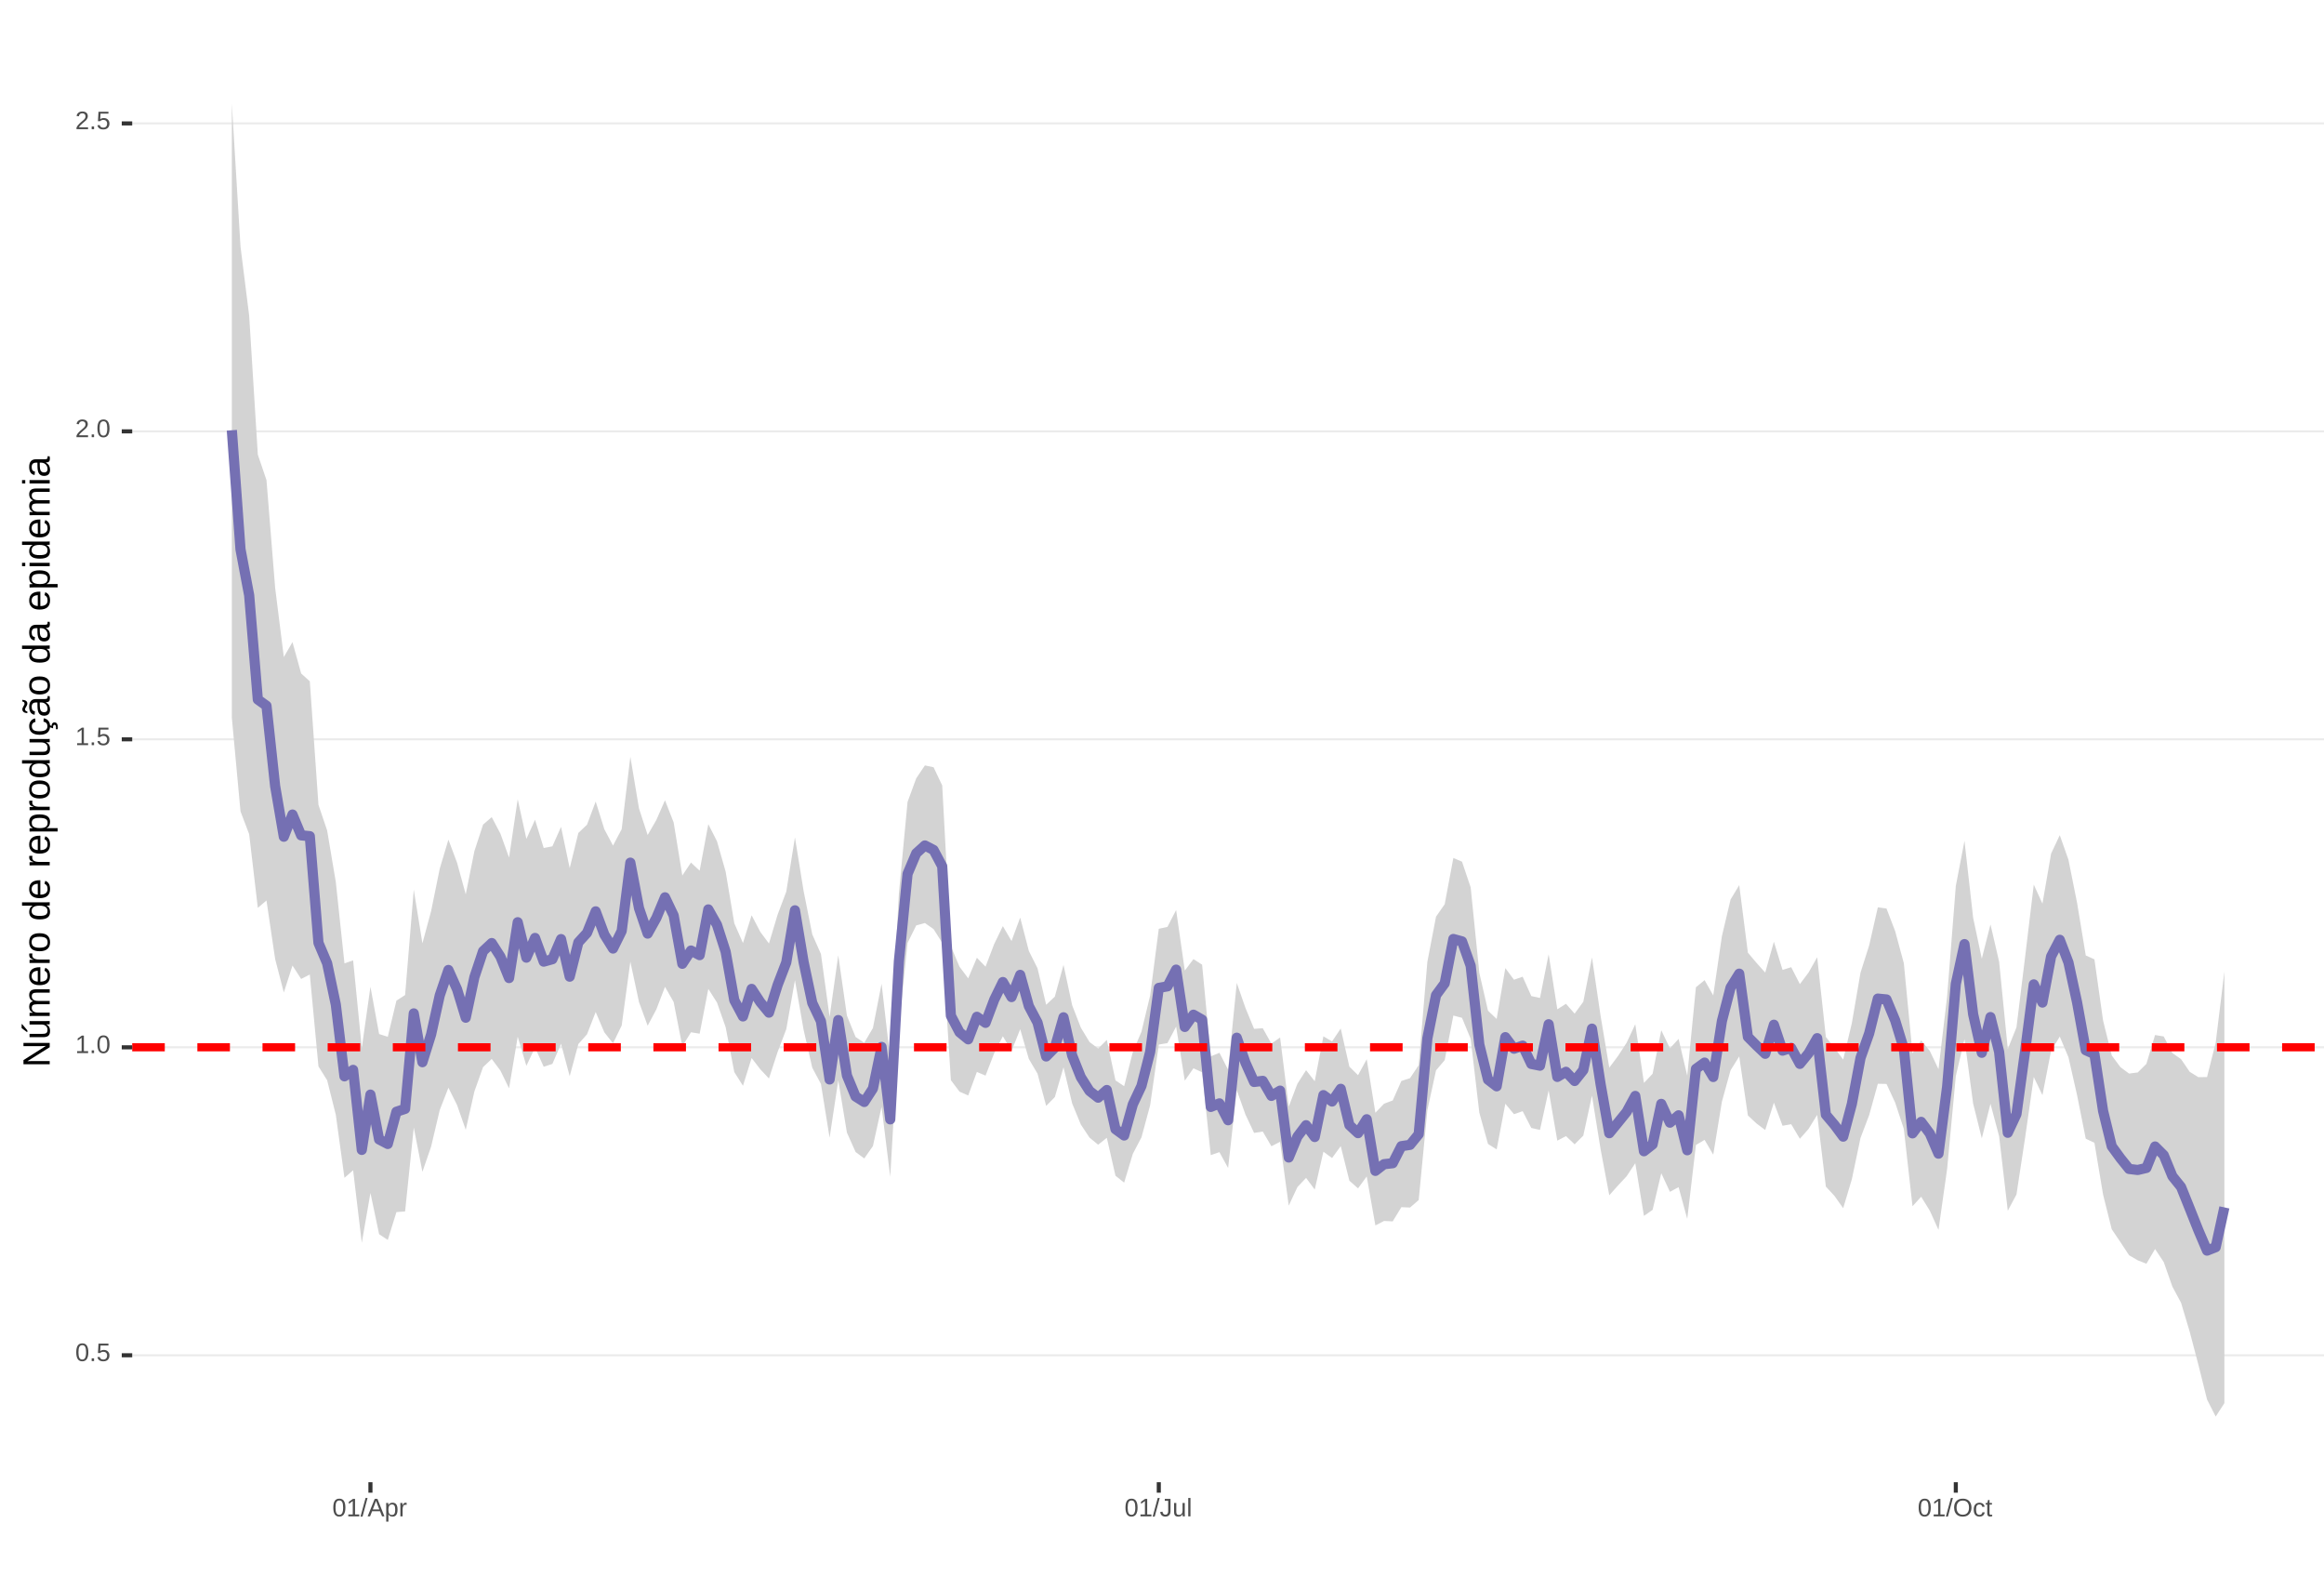 <?xml version="1.0" encoding="UTF-8"?>
<svg xmlns="http://www.w3.org/2000/svg" xmlns:xlink="http://www.w3.org/1999/xlink" width="609pt" height="413pt" viewBox="0 0 609 413" version="1.1">
<defs>
<g>
<symbol overflow="visible" id="glyph0-0">
<path style="stroke:none;" d="M 0.672 -4.578 L 4.328 -4.578 L 4.328 0 L 0.672 0 Z M 0.906 -4.328 L 0.906 -0.25 L 4.078 -0.25 L 4.078 -4.328 Z M 0.906 -4.328 "/>
</symbol>
<symbol overflow="visible" id="glyph0-1">
<path style="stroke:none;" d="M 3.438 -2.297 C 3.438 -1.523 3.301 -0.938 3.031 -0.531 C 2.758 -0.133 2.363 0.062 1.844 0.062 C 1.312 0.062 0.914 -0.133 0.656 -0.531 C 0.395 -0.938 0.266 -1.523 0.266 -2.297 C 0.266 -3.078 0.391 -3.66 0.641 -4.047 C 0.898 -4.441 1.305 -4.641 1.859 -4.641 C 2.398 -4.641 2.797 -4.441 3.047 -4.047 C 3.305 -3.648 3.438 -3.066 3.438 -2.297 Z M 2.844 -2.297 C 2.844 -2.953 2.766 -3.426 2.609 -3.719 C 2.461 -4.02 2.211 -4.172 1.859 -4.172 C 1.504 -4.172 1.242 -4.023 1.078 -3.734 C 0.922 -3.441 0.844 -2.961 0.844 -2.297 C 0.844 -1.641 0.922 -1.16 1.078 -0.859 C 1.242 -0.555 1.5 -0.406 1.844 -0.406 C 2.188 -0.406 2.438 -0.555 2.594 -0.859 C 2.758 -1.172 2.844 -1.648 2.844 -2.297 Z M 2.844 -2.297 "/>
</symbol>
<symbol overflow="visible" id="glyph0-2">
<path style="stroke:none;" d="M 0.609 0 L 0.609 -0.719 L 1.234 -0.719 L 1.234 0 Z M 0.609 0 "/>
</symbol>
<symbol overflow="visible" id="glyph0-3">
<path style="stroke:none;" d="M 3.422 -1.484 C 3.422 -1.004 3.273 -0.625 2.984 -0.344 C 2.703 -0.07 2.305 0.062 1.797 0.062 C 1.367 0.062 1.023 -0.031 0.766 -0.219 C 0.504 -0.406 0.336 -0.676 0.266 -1.031 L 0.859 -1.094 C 0.984 -0.633 1.301 -0.406 1.812 -0.406 C 2.125 -0.406 2.367 -0.5 2.547 -0.688 C 2.723 -0.883 2.812 -1.148 2.812 -1.484 C 2.812 -1.766 2.723 -1.992 2.547 -2.172 C 2.367 -2.348 2.129 -2.438 1.828 -2.438 C 1.672 -2.438 1.52 -2.41 1.375 -2.359 C 1.238 -2.316 1.102 -2.234 0.969 -2.109 L 0.406 -2.109 L 0.547 -4.578 L 3.156 -4.578 L 3.156 -4.078 L 1.078 -4.078 L 1 -2.625 C 1.25 -2.82 1.562 -2.922 1.938 -2.922 C 2.395 -2.922 2.754 -2.785 3.016 -2.516 C 3.285 -2.254 3.422 -1.91 3.422 -1.484 Z M 3.422 -1.484 "/>
</symbol>
<symbol overflow="visible" id="glyph0-4">
<path style="stroke:none;" d="M 0.5 0 L 0.5 -0.5 L 1.672 -0.5 L 1.672 -4.016 L 0.641 -3.281 L 0.641 -3.828 L 1.719 -4.578 L 2.266 -4.578 L 2.266 -0.5 L 3.375 -0.5 L 3.375 0 Z M 0.5 0 "/>
</symbol>
<symbol overflow="visible" id="glyph0-5">
<path style="stroke:none;" d="M 0.328 0 L 0.328 -0.406 C 0.441 -0.664 0.578 -0.891 0.734 -1.078 C 0.898 -1.273 1.066 -1.453 1.234 -1.609 C 1.41 -1.766 1.582 -1.91 1.75 -2.047 C 1.926 -2.18 2.082 -2.316 2.219 -2.453 C 2.363 -2.586 2.477 -2.727 2.562 -2.875 C 2.645 -3.02 2.688 -3.188 2.688 -3.375 C 2.688 -3.625 2.613 -3.816 2.469 -3.953 C 2.32 -4.098 2.117 -4.172 1.859 -4.172 C 1.609 -4.172 1.398 -4.102 1.234 -3.969 C 1.078 -3.832 0.984 -3.641 0.953 -3.391 L 0.359 -3.453 C 0.398 -3.816 0.555 -4.102 0.828 -4.312 C 1.098 -4.531 1.441 -4.641 1.859 -4.641 C 2.316 -4.641 2.672 -4.531 2.922 -4.312 C 3.172 -4.102 3.297 -3.797 3.297 -3.391 C 3.297 -3.211 3.254 -3.035 3.172 -2.859 C 3.086 -2.68 2.969 -2.504 2.812 -2.328 C 2.656 -2.16 2.348 -1.891 1.891 -1.516 C 1.641 -1.316 1.441 -1.133 1.297 -0.969 C 1.148 -0.801 1.047 -0.645 0.984 -0.5 L 3.359 -0.5 L 3.359 0 Z M 0.328 0 "/>
</symbol>
<symbol overflow="visible" id="glyph0-6">
<path style="stroke:none;" d="M 0 0.062 L 1.328 -4.828 L 1.844 -4.828 L 0.531 0.062 Z M 0 0.062 "/>
</symbol>
<symbol overflow="visible" id="glyph0-7">
<path style="stroke:none;" d="M 3.797 0 L 3.266 -1.344 L 1.188 -1.344 L 0.656 0 L 0.016 0 L 1.875 -4.578 L 2.594 -4.578 L 4.422 0 Z M 2.219 -4.109 L 2.203 -4.016 C 2.141 -3.836 2.055 -3.609 1.953 -3.328 L 1.375 -1.828 L 3.078 -1.828 L 2.5 -3.328 C 2.438 -3.484 2.375 -3.656 2.312 -3.844 Z M 2.219 -4.109 "/>
</symbol>
<symbol overflow="visible" id="glyph0-8">
<path style="stroke:none;" d="M 3.422 -1.781 C 3.422 -0.551 2.988 0.062 2.125 0.062 C 1.582 0.062 1.219 -0.141 1.031 -0.547 L 1.016 -0.547 C 1.023 -0.523 1.031 -0.344 1.031 0 L 1.031 1.375 L 0.453 1.375 L 0.453 -2.797 C 0.453 -3.16 0.441 -3.398 0.422 -3.516 L 1 -3.516 C 1 -3.504 1 -3.473 1 -3.422 C 1.008 -3.367 1.016 -3.285 1.016 -3.172 C 1.023 -3.066 1.031 -2.992 1.031 -2.953 L 1.047 -2.953 C 1.148 -3.172 1.285 -3.328 1.453 -3.422 C 1.617 -3.523 1.844 -3.578 2.125 -3.578 C 2.562 -3.578 2.883 -3.43 3.094 -3.141 C 3.312 -2.848 3.422 -2.395 3.422 -1.781 Z M 2.812 -1.766 C 2.812 -2.254 2.742 -2.602 2.609 -2.812 C 2.473 -3.02 2.266 -3.125 1.984 -3.125 C 1.742 -3.125 1.555 -3.07 1.422 -2.969 C 1.297 -2.875 1.195 -2.723 1.125 -2.516 C 1.062 -2.316 1.031 -2.051 1.031 -1.719 C 1.031 -1.258 1.102 -0.922 1.25 -0.703 C 1.395 -0.484 1.633 -0.375 1.969 -0.375 C 2.258 -0.375 2.473 -0.477 2.609 -0.688 C 2.742 -0.895 2.812 -1.254 2.812 -1.766 Z M 2.812 -1.766 "/>
</symbol>
<symbol overflow="visible" id="glyph0-9">
<path style="stroke:none;" d="M 0.469 0 L 0.469 -2.703 C 0.469 -2.941 0.457 -3.211 0.438 -3.516 L 1 -3.516 C 1.008 -3.117 1.016 -2.879 1.016 -2.797 L 1.031 -2.797 C 1.125 -3.098 1.227 -3.301 1.344 -3.406 C 1.469 -3.52 1.645 -3.578 1.875 -3.578 C 1.945 -3.578 2.023 -3.566 2.109 -3.547 L 2.109 -3.016 C 2.023 -3.035 1.922 -3.047 1.797 -3.047 C 1.555 -3.047 1.367 -2.941 1.234 -2.734 C 1.109 -2.523 1.047 -2.223 1.047 -1.828 L 1.047 0 Z M 0.469 0 "/>
</symbol>
<symbol overflow="visible" id="glyph0-10">
<path style="stroke:none;" d="M 1.484 0.062 C 0.711 0.062 0.254 -0.336 0.109 -1.141 L 0.719 -1.234 C 0.75 -0.984 0.832 -0.785 0.969 -0.641 C 1.113 -0.504 1.285 -0.438 1.484 -0.438 C 1.711 -0.438 1.891 -0.516 2.016 -0.672 C 2.148 -0.828 2.219 -1.055 2.219 -1.359 L 2.219 -4.078 L 1.328 -4.078 L 1.328 -4.578 L 2.828 -4.578 L 2.828 -1.359 C 2.828 -0.922 2.707 -0.57 2.469 -0.312 C 2.227 -0.062 1.898 0.062 1.484 0.062 Z M 1.484 0.062 "/>
</symbol>
<symbol overflow="visible" id="glyph0-11">
<path style="stroke:none;" d="M 1.016 -3.516 L 1.016 -1.281 C 1.016 -1.051 1.035 -0.875 1.078 -0.75 C 1.129 -0.625 1.203 -0.531 1.297 -0.469 C 1.398 -0.414 1.551 -0.391 1.75 -0.391 C 2.031 -0.391 2.25 -0.484 2.406 -0.672 C 2.57 -0.867 2.656 -1.141 2.656 -1.484 L 2.656 -3.516 L 3.234 -3.516 L 3.234 -0.75 C 3.234 -0.344 3.242 -0.094 3.266 0 L 2.703 0 C 2.703 -0.008 2.703 -0.035 2.703 -0.078 C 2.703 -0.129 2.695 -0.188 2.688 -0.25 C 2.688 -0.312 2.688 -0.426 2.688 -0.594 L 2.672 -0.594 C 2.535 -0.352 2.379 -0.18 2.203 -0.078 C 2.023 0.016 1.805 0.062 1.547 0.062 C 1.16 0.062 0.879 -0.031 0.703 -0.219 C 0.523 -0.414 0.438 -0.734 0.438 -1.172 L 0.438 -3.516 Z M 1.016 -3.516 "/>
</symbol>
<symbol overflow="visible" id="glyph0-12">
<path style="stroke:none;" d="M 0.453 0 L 0.453 -4.828 L 1.031 -4.828 L 1.031 0 Z M 0.453 0 "/>
</symbol>
<symbol overflow="visible" id="glyph0-13">
<path style="stroke:none;" d="M 4.859 -2.312 C 4.859 -1.832 4.766 -1.41 4.578 -1.047 C 4.398 -0.691 4.141 -0.414 3.797 -0.219 C 3.453 -0.031 3.047 0.062 2.578 0.062 C 2.109 0.062 1.703 -0.031 1.359 -0.219 C 1.023 -0.406 0.766 -0.68 0.578 -1.047 C 0.398 -1.41 0.312 -1.832 0.312 -2.312 C 0.312 -3.039 0.508 -3.609 0.906 -4.016 C 1.312 -4.43 1.875 -4.641 2.594 -4.641 C 3.062 -4.641 3.461 -4.547 3.797 -4.359 C 4.141 -4.18 4.398 -3.914 4.578 -3.562 C 4.766 -3.207 4.859 -2.789 4.859 -2.312 Z M 4.219 -2.312 C 4.219 -2.883 4.078 -3.332 3.797 -3.656 C 3.516 -3.977 3.113 -4.141 2.594 -4.141 C 2.062 -4.141 1.656 -3.977 1.375 -3.656 C 1.094 -3.332 0.953 -2.883 0.953 -2.312 C 0.953 -1.738 1.094 -1.281 1.375 -0.938 C 1.664 -0.602 2.066 -0.438 2.578 -0.438 C 3.109 -0.438 3.516 -0.598 3.797 -0.922 C 4.078 -1.254 4.219 -1.719 4.219 -2.312 Z M 4.219 -2.312 "/>
</symbol>
<symbol overflow="visible" id="glyph0-14">
<path style="stroke:none;" d="M 0.891 -1.781 C 0.891 -1.312 0.961 -0.961 1.109 -0.734 C 1.254 -0.504 1.477 -0.391 1.781 -0.391 C 1.988 -0.391 2.16 -0.445 2.297 -0.562 C 2.441 -0.676 2.531 -0.848 2.562 -1.078 L 3.156 -1.047 C 3.102 -0.711 2.957 -0.441 2.719 -0.234 C 2.477 -0.035 2.172 0.062 1.797 0.062 C 1.305 0.062 0.93 -0.094 0.672 -0.406 C 0.41 -0.719 0.281 -1.172 0.281 -1.766 C 0.281 -2.359 0.41 -2.805 0.672 -3.109 C 0.93 -3.422 1.305 -3.578 1.797 -3.578 C 2.148 -3.578 2.445 -3.484 2.688 -3.297 C 2.926 -3.109 3.078 -2.852 3.141 -2.531 L 2.531 -2.484 C 2.5 -2.68 2.422 -2.836 2.297 -2.953 C 2.172 -3.066 2 -3.125 1.781 -3.125 C 1.469 -3.125 1.238 -3.02 1.094 -2.812 C 0.957 -2.602 0.891 -2.258 0.891 -1.781 Z M 0.891 -1.781 "/>
</symbol>
<symbol overflow="visible" id="glyph0-15">
<path style="stroke:none;" d="M 1.797 -0.031 C 1.609 0.02 1.41 0.047 1.203 0.047 C 0.734 0.047 0.5 -0.219 0.5 -0.75 L 0.5 -3.094 L 0.094 -3.094 L 0.094 -3.516 L 0.531 -3.516 L 0.703 -4.297 L 1.094 -4.297 L 1.094 -3.516 L 1.734 -3.516 L 1.734 -3.094 L 1.094 -3.094 L 1.094 -0.875 C 1.094 -0.707 1.117 -0.586 1.172 -0.516 C 1.223 -0.441 1.32 -0.406 1.469 -0.406 C 1.539 -0.406 1.648 -0.422 1.797 -0.453 Z M 1.797 -0.031 "/>
</symbol>
<symbol overflow="visible" id="glyph1-0">
<path style="stroke:none;" d="M -6.875 -1 L -6.875 -6.5 L 0 -6.5 L 0 -1 Z M -6.516 -1.375 L -0.375 -1.375 L -0.375 -6.125 L -6.516 -6.125 Z M -6.516 -1.375 "/>
</symbol>
<symbol overflow="visible" id="glyph1-1">
<path style="stroke:none;" d="M 0 -5.281 L -5.859 -1.609 L -5.391 -1.625 L -4.578 -1.656 L 0 -1.656 L 0 -0.828 L -6.875 -0.828 L -6.875 -1.906 L -0.984 -5.625 C -1.617 -5.582 -2.082 -5.562 -2.375 -5.562 L -6.875 -5.562 L -6.875 -6.406 L 0 -6.406 Z M 0 -5.281 "/>
</symbol>
<symbol overflow="visible" id="glyph1-2">
<path style="stroke:none;" d="M -5.281 -1.562 L -1.938 -1.562 C -1.582 -1.562 -1.305 -1.594 -1.109 -1.656 C -0.922 -1.727 -0.785 -1.836 -0.703 -1.984 C -0.617 -2.141 -0.578 -2.363 -0.578 -2.656 C -0.578 -3.07 -0.723 -3.398 -1.016 -3.641 C -1.305 -3.891 -1.707 -4.016 -2.219 -4.016 L -5.281 -4.016 L -5.281 -4.906 L -1.125 -4.906 C -0.508 -4.906 -0.133 -4.91 0 -4.922 L 0 -4.094 C -0.02 -4.094 -0.062 -4.086 -0.125 -4.078 C -0.195 -4.078 -0.281 -4.07 -0.375 -4.062 C -0.469 -4.062 -0.645 -4.062 -0.906 -4.062 L -0.906 -4.047 C -0.539 -3.848 -0.281 -3.613 -0.125 -3.344 C 0.02 -3.082 0.094 -2.754 0.094 -2.359 C 0.094 -1.773 -0.047 -1.348 -0.328 -1.078 C -0.617 -0.816 -1.098 -0.688 -1.766 -0.688 L -5.281 -0.688 Z M -5.859 -2.031 L -5.969 -2.031 L -7.359 -3.078 L -7.359 -4.094 L -7.219 -4.094 L -5.859 -2.484 Z M -5.859 -2.031 "/>
</symbol>
<symbol overflow="visible" id="glyph1-3">
<path style="stroke:none;" d="M 0 -3.75 L -3.344 -3.75 C -3.852 -3.75 -4.207 -3.676 -4.406 -3.531 C -4.602 -3.395 -4.703 -3.145 -4.703 -2.781 C -4.703 -2.406 -4.555 -2.109 -4.266 -1.891 C -3.984 -1.672 -3.582 -1.562 -3.062 -1.562 L 0 -1.562 L 0 -0.688 L -4.156 -0.688 C -4.77 -0.688 -5.145 -0.68 -5.281 -0.672 L -5.281 -1.5 C -5.27 -1.5 -5.227 -1.5 -5.156 -1.5 C -5.082 -1.508 -5 -1.516 -4.906 -1.516 C -4.812 -1.523 -4.633 -1.531 -4.375 -1.531 L -4.375 -1.547 C -4.75 -1.734 -5.008 -1.945 -5.156 -2.188 C -5.301 -2.438 -5.375 -2.738 -5.375 -3.094 C -5.375 -3.488 -5.297 -3.801 -5.141 -4.031 C -4.984 -4.27 -4.727 -4.438 -4.375 -4.531 L -4.375 -4.547 C -4.727 -4.723 -4.984 -4.941 -5.141 -5.203 C -5.297 -5.461 -5.375 -5.773 -5.375 -6.141 C -5.375 -6.672 -5.227 -7.055 -4.938 -7.297 C -4.656 -7.547 -4.18 -7.672 -3.516 -7.672 L 0 -7.672 L 0 -6.797 L -3.344 -6.797 C -3.852 -6.797 -4.207 -6.723 -4.406 -6.578 C -4.602 -6.441 -4.703 -6.191 -4.703 -5.828 C -4.703 -5.453 -4.555 -5.156 -4.266 -4.938 C -3.984 -4.727 -3.582 -4.625 -3.062 -4.625 L 0 -4.625 Z M 0 -3.75 "/>
</symbol>
<symbol overflow="visible" id="glyph1-4">
<path style="stroke:none;" d="M -2.453 -1.344 C -1.848 -1.344 -1.379 -1.469 -1.047 -1.719 C -0.723 -1.969 -0.562 -2.336 -0.562 -2.828 C -0.562 -3.203 -0.633 -3.504 -0.781 -3.734 C -0.938 -3.961 -1.133 -4.117 -1.375 -4.203 L -1.156 -4.969 C -0.32 -4.656 0.094 -3.941 0.094 -2.828 C 0.094 -2.047 -0.133 -1.445 -0.594 -1.031 C -1.062 -0.625 -1.754 -0.422 -2.672 -0.422 C -3.547 -0.422 -4.211 -0.625 -4.672 -1.031 C -5.141 -1.445 -5.375 -2.031 -5.375 -2.781 C -5.375 -4.344 -4.441 -5.125 -2.578 -5.125 L -2.453 -5.125 Z M -3.125 -4.203 C -3.688 -4.16 -4.094 -4.02 -4.344 -3.781 C -4.602 -3.551 -4.734 -3.219 -4.734 -2.781 C -4.734 -2.352 -4.586 -2.016 -4.297 -1.766 C -4.016 -1.516 -3.625 -1.379 -3.125 -1.359 Z M -3.125 -4.203 "/>
</symbol>
<symbol overflow="visible" id="glyph1-5">
<path style="stroke:none;" d="M 0 -0.688 L -4.047 -0.688 C -4.422 -0.688 -4.832 -0.68 -5.281 -0.672 L -5.281 -1.5 C -4.688 -1.52 -4.328 -1.531 -4.203 -1.531 L -4.203 -1.547 C -4.66 -1.691 -4.969 -1.852 -5.125 -2.031 C -5.289 -2.219 -5.375 -2.477 -5.375 -2.812 C -5.375 -2.926 -5.359 -3.047 -5.328 -3.172 L -4.531 -3.172 C -4.562 -3.047 -4.578 -2.891 -4.578 -2.703 C -4.578 -2.336 -4.422 -2.055 -4.109 -1.859 C -3.797 -1.672 -3.344 -1.578 -2.75 -1.578 L 0 -1.578 Z M 0 -0.688 "/>
</symbol>
<symbol overflow="visible" id="glyph1-6">
<path style="stroke:none;" d="M -2.641 -5.141 C -1.723 -5.141 -1.035 -4.938 -0.578 -4.531 C -0.129 -4.125 0.094 -3.535 0.094 -2.766 C 0.094 -1.992 -0.141 -1.41 -0.609 -1.016 C -1.078 -0.617 -1.754 -0.422 -2.641 -0.422 C -4.461 -0.422 -5.375 -1.207 -5.375 -2.781 C -5.375 -3.594 -5.148 -4.188 -4.703 -4.562 C -4.266 -4.945 -3.578 -5.141 -2.641 -5.141 Z M -2.641 -4.219 C -3.367 -4.219 -3.898 -4.109 -4.234 -3.891 C -4.566 -3.672 -4.734 -3.305 -4.734 -2.797 C -4.734 -2.285 -4.562 -1.914 -4.219 -1.688 C -3.883 -1.457 -3.359 -1.344 -2.641 -1.344 C -1.953 -1.344 -1.43 -1.453 -1.078 -1.672 C -0.723 -1.898 -0.547 -2.258 -0.547 -2.75 C -0.547 -3.281 -0.711 -3.656 -1.047 -3.875 C -1.391 -4.102 -1.922 -4.219 -2.641 -4.219 Z M -2.641 -4.219 "/>
</symbol>
<symbol overflow="visible" id="glyph1-7">
<path style="stroke:none;" d=""/>
</symbol>
<symbol overflow="visible" id="glyph1-8">
<path style="stroke:none;" d="M -0.844 -4.016 C -0.508 -3.848 -0.27 -3.629 -0.125 -3.359 C 0.02 -3.086 0.094 -2.754 0.094 -2.359 C 0.094 -1.691 -0.129 -1.203 -0.578 -0.891 C -1.023 -0.578 -1.707 -0.422 -2.625 -0.422 C -4.457 -0.422 -5.375 -1.066 -5.375 -2.359 C -5.375 -2.766 -5.301 -3.098 -5.156 -3.359 C -5.008 -3.629 -4.781 -3.848 -4.469 -4.016 L -7.25 -4.016 L -7.25 -4.891 L -1.094 -4.891 C -0.539 -4.891 -0.176 -4.898 0 -4.922 L 0 -4.078 C -0.051 -4.066 -0.172 -4.055 -0.359 -4.047 C -0.547 -4.035 -0.707 -4.031 -0.844 -4.031 Z M -2.641 -1.344 C -1.898 -1.344 -1.367 -1.438 -1.047 -1.625 C -0.734 -1.82 -0.578 -2.145 -0.578 -2.594 C -0.578 -3.082 -0.75 -3.441 -1.094 -3.672 C -1.438 -3.898 -1.973 -4.016 -2.703 -4.016 C -3.398 -4.016 -3.91 -3.898 -4.234 -3.672 C -4.566 -3.441 -4.734 -3.082 -4.734 -2.594 C -4.734 -2.156 -4.566 -1.836 -4.234 -1.641 C -3.91 -1.441 -3.379 -1.344 -2.641 -1.344 Z M -2.641 -1.344 "/>
</symbol>
<symbol overflow="visible" id="glyph1-9">
<path style="stroke:none;" d="M -2.672 -5.141 C -0.828 -5.141 0.094 -4.492 0.094 -3.203 C 0.094 -2.391 -0.211 -1.844 -0.828 -1.562 L -0.828 -1.531 C -0.797 -1.539 -0.516 -1.547 0.016 -1.547 L 2.078 -1.547 L 2.078 -0.672 L -4.203 -0.672 C -4.742 -0.672 -5.102 -0.66 -5.281 -0.641 L -5.281 -1.5 C -5.27 -1.5 -5.223 -1.5 -5.141 -1.5 C -5.066 -1.508 -4.945 -1.52 -4.781 -1.531 C -4.613 -1.539 -4.5 -1.547 -4.438 -1.547 L -4.438 -1.562 C -4.758 -1.719 -4.992 -1.922 -5.141 -2.172 C -5.297 -2.43 -5.375 -2.773 -5.375 -3.203 C -5.375 -3.848 -5.156 -4.332 -4.719 -4.656 C -4.281 -4.977 -3.598 -5.141 -2.672 -5.141 Z M -2.641 -4.219 C -3.379 -4.219 -3.906 -4.117 -4.219 -3.922 C -4.539 -3.723 -4.703 -3.406 -4.703 -2.969 C -4.703 -2.625 -4.629 -2.352 -4.484 -2.156 C -4.336 -1.957 -4.109 -1.805 -3.797 -1.703 C -3.484 -1.598 -3.078 -1.547 -2.578 -1.547 C -1.879 -1.547 -1.363 -1.656 -1.031 -1.875 C -0.707 -2.102 -0.547 -2.469 -0.547 -2.969 C -0.547 -3.406 -0.707 -3.723 -1.031 -3.922 C -1.352 -4.117 -1.891 -4.219 -2.641 -4.219 Z M -2.641 -4.219 "/>
</symbol>
<symbol overflow="visible" id="glyph1-10">
<path style="stroke:none;" d="M -5.281 -1.531 L -1.938 -1.531 C -1.582 -1.531 -1.305 -1.562 -1.109 -1.625 C -0.922 -1.695 -0.785 -1.805 -0.703 -1.953 C -0.617 -2.109 -0.578 -2.332 -0.578 -2.625 C -0.578 -3.039 -0.723 -3.367 -1.016 -3.609 C -1.305 -3.859 -1.707 -3.984 -2.219 -3.984 L -5.281 -3.984 L -5.281 -4.875 L -1.125 -4.875 C -0.508 -4.875 -0.133 -4.879 0 -4.891 L 0 -4.062 C -0.02 -4.062 -0.062 -4.055 -0.125 -4.047 C -0.195 -4.047 -0.281 -4.039 -0.375 -4.031 C -0.469 -4.031 -0.645 -4.031 -0.906 -4.031 L -0.906 -4.016 C -0.539 -3.816 -0.281 -3.582 -0.125 -3.312 C 0.02 -3.051 0.094 -2.723 0.094 -2.328 C 0.094 -1.742 -0.047 -1.316 -0.328 -1.047 C -0.617 -0.785 -1.098 -0.656 -1.766 -0.656 L -5.281 -0.656 Z M -5.281 -1.531 "/>
</symbol>
<symbol overflow="visible" id="glyph1-11">
<path style="stroke:none;" d="M -2.672 -1.344 C -1.961 -1.344 -1.438 -1.453 -1.094 -1.672 C -0.758 -1.891 -0.594 -2.223 -0.594 -2.672 C -0.594 -2.984 -0.676 -3.242 -0.844 -3.453 C -1.02 -3.672 -1.281 -3.801 -1.625 -3.844 L -1.578 -4.734 C -1.066 -4.672 -0.66 -4.457 -0.359 -4.094 C -0.055 -3.727 0.094 -3.266 0.094 -2.703 C 0.094 -1.961 -0.133 -1.395 -0.594 -1 C -1.062 -0.613 -1.742 -0.422 -2.641 -0.422 C -3.535 -0.422 -4.211 -0.613 -4.672 -1 C -5.141 -1.395 -5.375 -1.957 -5.375 -2.688 C -5.375 -3.227 -5.234 -3.676 -4.953 -4.031 C -4.68 -4.395 -4.297 -4.617 -3.797 -4.703 L -3.734 -3.797 C -4.023 -3.754 -4.254 -3.641 -4.422 -3.453 C -4.598 -3.266 -4.688 -3.004 -4.688 -2.672 C -4.688 -2.203 -4.531 -1.863 -4.219 -1.656 C -3.914 -1.445 -3.398 -1.344 -2.672 -1.344 Z M 1.234 -3.672 C 1.828 -3.672 2.125 -3.223 2.125 -2.328 C 2.125 -2.148 2.113 -2.004 2.094 -1.891 L 1.625 -1.891 C 1.645 -2.055 1.656 -2.195 1.656 -2.312 C 1.656 -2.789 1.52 -3.031 1.25 -3.031 C 1 -3.031 0.875 -2.812 0.875 -2.375 C 0.875 -2.238 0.879 -2.148 0.891 -2.109 L 0 -2.422 L 0 -2.938 L 0.484 -2.75 C 0.492 -3.062 0.566 -3.289 0.703 -3.438 C 0.836 -3.594 1.016 -3.672 1.234 -3.672 Z M 1.234 -3.672 "/>
</symbol>
<symbol overflow="visible" id="glyph1-12">
<path style="stroke:none;" d="M 0.094 -2.016 C 0.094 -1.484 -0.047 -1.082 -0.328 -0.812 C -0.609 -0.551 -0.988 -0.422 -1.469 -0.422 C -2.02 -0.422 -2.441 -0.598 -2.734 -0.953 C -3.023 -1.316 -3.18 -1.898 -3.203 -2.703 L -3.219 -3.891 L -3.516 -3.891 C -3.941 -3.891 -4.25 -3.797 -4.438 -3.609 C -4.625 -3.43 -4.719 -3.148 -4.719 -2.766 C -4.719 -2.367 -4.648 -2.078 -4.516 -1.891 C -4.379 -1.711 -4.164 -1.609 -3.875 -1.578 L -3.953 -0.656 C -4.898 -0.812 -5.375 -1.52 -5.375 -2.781 C -5.375 -3.445 -5.223 -3.945 -4.922 -4.281 C -4.617 -4.613 -4.18 -4.781 -3.609 -4.781 L -1.328 -4.781 C -1.066 -4.781 -0.867 -4.812 -0.734 -4.875 C -0.609 -4.945 -0.547 -5.082 -0.547 -5.281 C -0.547 -5.363 -0.555 -5.457 -0.578 -5.562 L -0.031 -5.562 C 0.02 -5.344 0.047 -5.117 0.047 -4.891 C 0.047 -4.555 -0.035 -4.316 -0.203 -4.172 C -0.379 -4.023 -0.648 -3.941 -1.016 -3.922 L -1.016 -3.891 C -0.609 -3.672 -0.32 -3.41 -0.156 -3.109 C 0.008 -2.805 0.094 -2.441 0.094 -2.016 Z M -0.562 -2.219 C -0.562 -2.539 -0.633 -2.828 -0.781 -3.078 C -0.926 -3.328 -1.125 -3.523 -1.375 -3.672 C -1.633 -3.816 -1.898 -3.891 -2.172 -3.891 L -2.609 -3.891 L -2.594 -2.938 C -2.582 -2.52 -2.535 -2.203 -2.453 -1.984 C -2.379 -1.773 -2.258 -1.613 -2.094 -1.5 C -1.938 -1.383 -1.723 -1.328 -1.453 -1.328 C -1.172 -1.328 -0.953 -1.406 -0.797 -1.562 C -0.641 -1.719 -0.562 -1.938 -0.562 -2.219 Z M -5.859 -3.609 C -5.859 -3.473 -5.891 -3.332 -5.953 -3.188 C -6.016 -3.051 -6.082 -2.922 -6.156 -2.797 C -6.227 -2.672 -6.297 -2.551 -6.359 -2.438 C -6.422 -2.32 -6.453 -2.211 -6.453 -2.109 C -6.453 -1.93 -6.398 -1.797 -6.297 -1.703 C -6.191 -1.617 -6.047 -1.562 -5.859 -1.531 L -5.859 -1.094 C -6.191 -1.125 -6.441 -1.176 -6.609 -1.25 C -6.785 -1.332 -6.922 -1.441 -7.016 -1.578 C -7.117 -1.711 -7.172 -1.879 -7.172 -2.078 C -7.172 -2.223 -7.141 -2.363 -7.078 -2.5 C -7.023 -2.633 -6.957 -2.766 -6.875 -2.891 C -6.801 -3.023 -6.734 -3.145 -6.672 -3.25 C -6.617 -3.363 -6.594 -3.473 -6.594 -3.578 C -6.594 -3.898 -6.785 -4.086 -7.172 -4.141 L -7.172 -4.594 C -6.691 -4.539 -6.352 -4.43 -6.156 -4.266 C -5.957 -4.098 -5.859 -3.879 -5.859 -3.609 Z M -5.859 -3.609 "/>
</symbol>
<symbol overflow="visible" id="glyph1-13">
<path style="stroke:none;" d="M 0.094 -2.016 C 0.094 -1.484 -0.047 -1.082 -0.328 -0.812 C -0.609 -0.551 -0.988 -0.422 -1.469 -0.422 C -2.02 -0.422 -2.441 -0.598 -2.734 -0.953 C -3.023 -1.316 -3.18 -1.898 -3.203 -2.703 L -3.219 -3.891 L -3.516 -3.891 C -3.941 -3.891 -4.25 -3.797 -4.438 -3.609 C -4.625 -3.43 -4.719 -3.148 -4.719 -2.766 C -4.719 -2.367 -4.648 -2.078 -4.516 -1.891 C -4.379 -1.711 -4.164 -1.609 -3.875 -1.578 L -3.953 -0.656 C -4.898 -0.812 -5.375 -1.52 -5.375 -2.781 C -5.375 -3.445 -5.223 -3.945 -4.922 -4.281 C -4.617 -4.613 -4.18 -4.781 -3.609 -4.781 L -1.328 -4.781 C -1.066 -4.781 -0.867 -4.812 -0.734 -4.875 C -0.609 -4.945 -0.547 -5.082 -0.547 -5.281 C -0.547 -5.363 -0.555 -5.457 -0.578 -5.562 L -0.031 -5.562 C 0.02 -5.344 0.047 -5.117 0.047 -4.891 C 0.047 -4.555 -0.035 -4.316 -0.203 -4.172 C -0.379 -4.023 -0.648 -3.941 -1.016 -3.922 L -1.016 -3.891 C -0.609 -3.672 -0.32 -3.41 -0.156 -3.109 C 0.008 -2.805 0.094 -2.441 0.094 -2.016 Z M -0.562 -2.219 C -0.562 -2.539 -0.633 -2.828 -0.781 -3.078 C -0.926 -3.328 -1.125 -3.523 -1.375 -3.672 C -1.633 -3.816 -1.898 -3.891 -2.172 -3.891 L -2.609 -3.891 L -2.594 -2.938 C -2.582 -2.52 -2.535 -2.203 -2.453 -1.984 C -2.379 -1.773 -2.258 -1.613 -2.094 -1.5 C -1.938 -1.383 -1.723 -1.328 -1.453 -1.328 C -1.172 -1.328 -0.953 -1.406 -0.797 -1.562 C -0.641 -1.719 -0.562 -1.938 -0.562 -2.219 Z M -0.562 -2.219 "/>
</symbol>
<symbol overflow="visible" id="glyph1-14">
<path style="stroke:none;" d="M -6.406 -0.672 L -7.25 -0.672 L -7.25 -1.547 L -6.406 -1.547 Z M 0 -0.672 L -5.281 -0.672 L -5.281 -1.547 L 0 -1.547 Z M 0 -0.672 "/>
</symbol>
</g>
<clipPath id="clip1">
  <path d="M 34.645 9.961 L 609 9.961 L 609 388.328 L 34.645 388.328 Z M 34.645 9.961 "/>
</clipPath>
<clipPath id="clip2">
  <path d="M 34.645 354 L 609 354 L 609 356 L 34.645 356 Z M 34.645 354 "/>
</clipPath>
<clipPath id="clip3">
  <path d="M 34.645 274 L 609 274 L 609 275 L 34.645 275 Z M 34.645 274 "/>
</clipPath>
<clipPath id="clip4">
  <path d="M 34.645 193 L 609 193 L 609 194 L 34.645 194 Z M 34.645 193 "/>
</clipPath>
<clipPath id="clip5">
  <path d="M 34.645 112 L 609 112 L 609 114 L 34.645 114 Z M 34.645 112 "/>
</clipPath>
<clipPath id="clip6">
  <path d="M 34.645 32 L 609 32 L 609 33 L 34.645 33 Z M 34.645 32 "/>
</clipPath>
<clipPath id="clip7">
  <path d="M 34.645 273 L 609 273 L 609 276 L 34.645 276 Z M 34.645 273 "/>
</clipPath>
</defs>
<g id="surface157">
<rect x="0" y="0" width="609" height="413" style="fill:rgb(100%,100%,100%);fill-opacity:1;stroke:none;"/>
<rect x="0" y="0" width="609" height="413" style="fill:rgb(100%,100%,100%);fill-opacity:1;stroke:none;"/>
<path style="fill:none;stroke-width:1.067;stroke-linecap:round;stroke-linejoin:round;stroke:rgb(100%,100%,100%);stroke-opacity:1;stroke-miterlimit:10;" d="M 0 413 L 609 413 L 609 0 L 0 0 Z M 0 413 "/>
<g clip-path="url(#clip1)" clip-rule="nonzero">
<path style=" stroke:none;fill-rule:nonzero;fill:rgb(100%,100%,100%);fill-opacity:1;" d="M 34.645 388.328 L 609 388.328 L 609 9.961 L 34.645 9.961 Z M 34.645 388.328 "/>
</g>
<g clip-path="url(#clip2)" clip-rule="nonzero">
<path style="fill:none;stroke-width:0.533;stroke-linecap:butt;stroke-linejoin:round;stroke:rgb(92.157%,92.157%,92.157%);stroke-opacity:1;stroke-miterlimit:10;" d="M 34.645 355.074 L 609 355.074 "/>
</g>
<g clip-path="url(#clip3)" clip-rule="nonzero">
<path style="fill:none;stroke-width:0.533;stroke-linecap:butt;stroke-linejoin:round;stroke:rgb(92.157%,92.157%,92.157%);stroke-opacity:1;stroke-miterlimit:10;" d="M 34.645 274.387 L 609 274.387 "/>
</g>
<g clip-path="url(#clip4)" clip-rule="nonzero">
<path style="fill:none;stroke-width:0.533;stroke-linecap:butt;stroke-linejoin:round;stroke:rgb(92.157%,92.157%,92.157%);stroke-opacity:1;stroke-miterlimit:10;" d="M 34.645 193.703 L 609 193.703 "/>
</g>
<g clip-path="url(#clip5)" clip-rule="nonzero">
<path style="fill:none;stroke-width:0.533;stroke-linecap:butt;stroke-linejoin:round;stroke:rgb(92.157%,92.157%,92.157%);stroke-opacity:1;stroke-miterlimit:10;" d="M 34.645 113.02 L 609 113.02 "/>
</g>
<g clip-path="url(#clip6)" clip-rule="nonzero">
<path style="fill:none;stroke-width:0.533;stroke-linecap:butt;stroke-linejoin:round;stroke:rgb(92.157%,92.157%,92.157%);stroke-opacity:1;stroke-miterlimit:10;" d="M 34.645 32.332 L 609 32.332 "/>
</g>
<path style=" stroke:none;fill-rule:nonzero;fill:rgb(82.745%,82.745%,82.745%);fill-opacity:1;" d="M 60.754 27.16 L 63.023 64.609 L 65.293 82.691 L 67.562 119.105 L 69.832 125.793 L 72.102 154.004 L 74.375 172.141 L 76.645 168.23 L 78.914 176.445 L 81.184 178.496 L 83.453 210.867 L 85.723 217.566 L 87.996 231.062 L 90.266 252.402 L 92.535 251.609 L 94.805 274.582 L 97.074 258.531 L 99.344 270.906 L 101.617 271.633 L 103.887 262.156 L 106.156 260.699 L 108.426 233.102 L 110.695 247.148 L 112.965 238.734 L 115.238 227.566 L 117.508 219.984 L 119.777 226.047 L 122.047 234.312 L 124.316 222.992 L 126.586 216.043 L 128.859 214.082 L 131.129 218.395 L 133.398 224.684 L 135.668 209.387 L 137.938 219.793 L 140.207 214.773 L 142.477 222.168 L 144.75 221.738 L 147.02 216.637 L 149.289 227.453 L 151.559 218.227 L 153.828 216.062 L 156.098 209.996 L 158.371 217.266 L 160.641 221.531 L 162.91 217.238 L 165.18 198.262 L 167.449 211.809 L 169.719 218.777 L 171.992 214.832 L 174.262 209.66 L 176.531 215.477 L 178.801 229.379 L 181.07 225.984 L 183.34 228.113 L 185.613 215.93 L 187.883 220.398 L 190.152 228.363 L 192.422 241.891 L 194.691 247.07 L 196.961 239.793 L 199.234 244.145 L 201.504 247.195 L 203.773 239.629 L 206.043 233.609 L 208.312 219.387 L 210.582 233.426 L 212.855 244.801 L 215.125 249.938 L 217.395 266.422 L 219.664 250.289 L 221.934 266.086 L 224.203 271.684 L 226.477 273.199 L 228.746 269.34 L 231.016 257.727 L 233.285 277.418 L 235.555 234.051 L 237.824 210.105 L 240.098 203.906 L 242.367 200.539 L 244.637 201.012 L 246.906 205.777 L 249.176 247.934 L 251.445 253.281 L 253.719 256.316 L 255.988 250.926 L 258.258 253.258 L 260.527 247.328 L 262.797 242.637 L 265.066 246.539 L 267.34 240.406 L 269.609 249.141 L 271.879 253.672 L 274.148 263.246 L 276.418 261.109 L 278.688 252.797 L 280.961 263.375 L 283.23 269.234 L 285.5 272.992 L 287.77 274.711 L 290.039 272.445 L 292.309 283.055 L 294.582 284.57 L 296.852 275.637 L 299.121 270.285 L 301.391 260.828 L 303.66 243.34 L 305.93 242.836 L 308.203 238.422 L 310.473 254.285 L 312.742 251.281 L 315.012 252.738 L 317.281 276.754 L 319.551 275.824 L 321.824 280.25 L 324.094 257.527 L 326.363 264.051 L 328.633 269.555 L 330.902 269.383 L 333.172 273.43 L 335.445 271.816 L 337.715 289.926 L 339.984 283.934 L 342.254 280.379 L 344.523 283.277 L 346.793 271.516 L 349.066 272.844 L 351.336 269.473 L 353.605 279.465 L 355.875 281.688 L 358.145 277.516 L 360.414 291.531 L 362.688 289.164 L 364.957 288.316 L 367.227 283.211 L 369.496 282.473 L 371.766 279.07 L 374.035 252.02 L 376.309 240.16 L 378.578 236.902 L 380.848 224.781 L 383.117 225.75 L 385.387 232.488 L 387.656 254.887 L 389.93 264.801 L 392.199 266.957 L 394.469 253.637 L 396.738 256.691 L 399.008 255.887 L 401.277 260.965 L 403.551 261.461 L 405.82 250.012 L 408.09 264.438 L 410.359 262.988 L 412.629 265.562 L 414.898 262.465 L 417.172 250.832 L 419.441 266.219 L 421.711 279.723 L 423.98 276.684 L 426.25 273.203 L 428.52 268.348 L 430.793 283.719 L 433.062 281.32 L 435.332 269.926 L 437.602 274.648 L 439.871 272.184 L 442.141 281.848 L 444.414 258.652 L 446.684 256.793 L 448.953 260.789 L 451.223 245.266 L 453.492 235.66 L 455.762 231.902 L 458.031 249.59 L 460.305 252.285 L 462.574 254.816 L 464.844 246.73 L 467.113 254.109 L 469.383 253.398 L 471.652 257.832 L 473.926 254.809 L 476.195 250.789 L 478.465 271.676 L 480.734 274.559 L 483.004 277.598 L 485.273 268.047 L 487.547 254.812 L 489.816 247.676 L 492.086 237.707 L 494.355 238.031 L 496.625 243.965 L 498.895 252.352 L 501.168 275.945 L 503.438 272.57 L 505.707 275.344 L 507.977 280.121 L 510.246 261.055 L 512.516 232.125 L 514.789 220.309 L 517.059 240.453 L 519.328 251.16 L 521.598 242.199 L 523.867 251.953 L 526.137 274.84 L 528.41 269.168 L 530.68 250.684 L 532.949 231.77 L 535.219 236.746 L 537.488 223.637 L 539.758 218.812 L 542.031 225.234 L 544.301 236.582 L 546.57 250.316 L 548.84 251.344 L 551.109 267.387 L 553.379 276.516 L 555.652 279.582 L 557.922 281.27 L 560.191 280.977 L 562.461 278.719 L 564.73 271.168 L 567 271.551 L 569.273 275.898 L 571.543 277.496 L 573.812 280.812 L 576.082 282.211 L 578.352 282.18 L 580.621 273.172 L 582.895 254.527 L 582.895 367.617 L 580.621 371.129 L 578.352 366.664 L 576.082 357.543 L 573.812 348.914 L 571.543 341.316 L 569.273 337.094 L 567 330.652 L 564.73 327.23 L 562.461 331.09 L 560.191 330.191 L 557.922 328.871 L 555.652 325.418 L 553.379 322.055 L 551.109 312.977 L 548.84 299.406 L 546.57 298.332 L 544.301 286.957 L 542.031 276.977 L 539.758 271.578 L 537.488 275.273 L 535.219 286.918 L 532.949 282.18 L 530.68 298.047 L 528.41 312.953 L 526.137 317.207 L 523.867 297.684 L 521.598 289.168 L 519.328 298.242 L 517.059 289.141 L 514.789 272.258 L 512.516 281.93 L 510.246 306.211 L 507.977 322.223 L 505.707 317.203 L 503.438 313.543 L 501.168 316.023 L 498.895 295.75 L 496.625 288.879 L 494.355 283.988 L 492.086 283.941 L 489.816 292.145 L 487.547 298.117 L 485.273 308.953 L 483.004 316.539 L 480.734 313.336 L 478.465 310.879 L 476.195 292.082 L 473.926 295.777 L 471.652 298.352 L 469.383 294.535 L 467.113 294.941 L 464.844 288.887 L 462.574 296.055 L 460.305 294.355 L 458.031 292.234 L 455.762 276.785 L 453.492 280.406 L 451.223 288.621 L 448.953 302.512 L 446.684 298.633 L 444.414 299.984 L 442.141 319.348 L 439.871 311.023 L 437.602 312.254 L 435.332 307.367 L 433.062 316.977 L 430.793 318.562 L 428.52 304.746 L 426.25 308.184 L 423.98 310.605 L 421.711 313.16 L 419.441 301.141 L 417.172 287.059 L 414.898 297.527 L 412.629 299.801 L 410.359 297.656 L 408.09 298.844 L 405.82 285.684 L 403.551 296.031 L 401.277 295.52 L 399.008 291.121 L 396.738 291.914 L 394.469 289.168 L 392.199 301.141 L 389.93 299.711 L 387.656 291.52 L 385.387 272.156 L 383.117 266.664 L 380.848 266.066 L 378.578 277.75 L 376.309 280.43 L 374.035 290.875 L 371.766 314.402 L 369.496 316.367 L 367.227 316.27 L 364.957 319.992 L 362.688 319.883 L 360.414 321.055 L 358.145 308.223 L 355.875 311.344 L 353.605 309.34 L 351.336 300.277 L 349.066 303.398 L 346.793 301.738 L 344.523 311.66 L 342.254 308.598 L 339.984 311.004 L 337.715 315.875 L 335.445 299.141 L 333.172 300.309 L 330.902 296.453 L 328.633 296.816 L 326.363 291.984 L 324.094 285.625 L 321.824 306.008 L 319.551 301.852 L 317.281 302.637 L 315.012 280.922 L 312.742 279.891 L 310.473 283.125 L 308.203 268.961 L 305.93 273.285 L 303.66 273.672 L 301.391 289.578 L 299.121 297.969 L 296.852 302.309 L 294.582 309.844 L 292.309 308.031 L 290.039 298.102 L 287.77 299.906 L 285.5 298.039 L 283.23 294.617 L 280.961 289.102 L 278.688 279.633 L 276.418 287.43 L 274.148 289.738 L 271.879 281.289 L 269.609 277.445 L 267.34 269.648 L 265.066 275.355 L 262.797 271.488 L 260.527 275.93 L 258.258 281.809 L 255.988 280.84 L 253.719 287.004 L 251.445 286.008 L 249.176 282.996 L 246.906 246.996 L 244.637 243.414 L 242.367 241.824 L 240.098 242.457 L 237.824 247.047 L 235.555 268.945 L 233.285 308.305 L 231.016 289.973 L 228.746 300.266 L 226.477 303.508 L 224.203 301.812 L 221.934 296.734 L 219.664 283.043 L 217.395 298.07 L 215.125 283.984 L 212.855 279.738 L 210.582 269.805 L 208.312 256.816 L 206.043 269.637 L 203.773 275.605 L 201.504 282.559 L 199.234 280.145 L 196.961 277.191 L 194.691 284.465 L 192.422 280.875 L 190.152 269.109 L 187.883 262.656 L 185.613 259.082 L 183.34 270.82 L 181.07 270.449 L 178.801 274.129 L 176.531 262.523 L 174.262 258.539 L 171.992 264.461 L 169.719 268.73 L 167.449 262.535 L 165.18 251.957 L 162.91 268.676 L 160.641 273.355 L 158.371 270.473 L 156.098 265.141 L 153.828 270.977 L 151.559 273.531 L 149.289 281.957 L 147.02 273.473 L 144.75 278.734 L 142.477 279.484 L 140.207 274.434 L 137.938 279.242 L 135.668 271.602 L 133.398 285.129 L 131.129 280.484 L 128.859 277.441 L 126.586 279.57 L 124.316 285.941 L 122.047 296 L 119.777 289.531 L 117.508 284.969 L 115.238 290.809 L 112.965 300.418 L 110.695 307.016 L 108.426 295.387 L 106.156 317.391 L 103.887 317.555 L 101.617 324.855 L 99.344 323.352 L 97.074 312.539 L 94.805 325.605 L 92.535 306.602 L 90.266 308.582 L 87.996 292.055 L 85.723 283.008 L 83.453 279.391 L 81.184 255.316 L 78.914 256.484 L 76.645 252.965 L 74.375 260.027 L 72.102 251.266 L 69.832 235.922 L 67.562 237.848 L 65.293 218.547 L 63.023 212.574 L 60.754 188.027 Z M 60.754 27.16 "/>
<path style="fill:none;stroke-width:2.667;stroke-linecap:butt;stroke-linejoin:round;stroke:rgb(45.882%,43.922%,70.196%);stroke-opacity:1;stroke-miterlimit:10;" d="M 60.754 112.723 L 63.023 143.914 L 65.293 155.969 L 67.562 183.27 L 69.832 184.906 L 72.102 205.969 L 74.375 219.215 L 76.645 213.41 L 78.914 218.855 L 81.184 219.074 L 83.453 247.02 L 85.723 252.371 L 87.996 263.191 L 90.266 281.988 L 92.535 280.301 L 94.805 301.266 L 97.074 286.781 L 99.344 298.523 L 101.617 299.711 L 103.887 291.27 L 106.156 290.516 L 108.426 265.504 L 110.695 278.289 L 112.965 271.039 L 115.238 260.777 L 117.508 254.125 L 119.777 259.199 L 122.047 266.629 L 124.316 256.004 L 126.586 249.199 L 128.859 247.078 L 131.129 250.625 L 133.398 256.246 L 135.668 241.617 L 137.938 250.898 L 140.207 245.734 L 142.477 251.941 L 144.75 251.305 L 147.02 246.039 L 149.289 255.879 L 151.559 246.898 L 153.828 244.414 L 156.098 238.766 L 158.371 244.863 L 160.641 248.512 L 162.91 243.918 L 165.18 226.012 L 167.449 237.93 L 169.719 244.598 L 171.992 240.512 L 174.262 235.094 L 176.531 239.855 L 178.801 252.504 L 181.07 249.035 L 183.34 250.238 L 185.613 238.262 L 187.883 242.293 L 190.152 249.34 L 192.422 262.047 L 194.691 266.297 L 196.961 259.082 L 199.234 262.559 L 201.504 265.309 L 203.773 258.062 L 206.043 252.145 L 208.312 238.5 L 210.582 252.039 L 212.855 262.773 L 215.125 267.551 L 217.395 282.812 L 219.664 267.25 L 221.934 281.77 L 224.203 287.27 L 226.477 288.711 L 228.746 285.207 L 231.016 274.281 L 233.285 293.266 L 235.555 251.84 L 237.824 228.945 L 240.098 223.562 L 242.367 221.504 L 244.637 222.684 L 246.906 226.965 L 249.176 266.102 L 251.445 270.438 L 253.719 272.297 L 255.988 266.391 L 258.258 267.98 L 260.527 261.934 L 262.797 257.289 L 265.066 261.227 L 267.34 255.41 L 269.609 263.602 L 271.879 267.895 L 274.148 276.789 L 276.418 274.484 L 278.688 266.531 L 280.961 276.539 L 283.23 282.219 L 285.5 285.812 L 287.77 287.586 L 290.039 285.574 L 292.309 295.832 L 294.582 297.492 L 296.852 289.344 L 299.121 284.504 L 301.391 275.613 L 303.66 258.824 L 305.93 258.418 L 308.203 254.035 L 310.473 269.051 L 312.742 265.848 L 315.012 267.152 L 317.281 290.004 L 319.551 289.078 L 321.824 293.496 L 324.094 271.875 L 326.363 278.402 L 328.633 283.465 L 330.902 283.18 L 333.172 287.117 L 335.445 285.738 L 337.715 303.258 L 339.984 297.797 L 342.254 294.793 L 344.523 297.887 L 346.793 286.918 L 349.066 288.59 L 351.336 285.262 L 353.605 294.77 L 355.875 296.879 L 358.145 293.238 L 360.414 306.762 L 362.688 305.008 L 364.957 304.754 L 367.227 300.289 L 369.496 299.945 L 371.766 297.156 L 374.035 272.051 L 376.309 260.73 L 378.578 257.637 L 380.848 246.008 L 383.117 246.637 L 385.387 253.027 L 387.656 273.68 L 389.93 282.863 L 392.199 284.605 L 394.469 271.73 L 396.738 274.758 L 399.008 273.949 L 401.277 278.746 L 403.551 279.199 L 405.82 268.348 L 408.09 282.137 L 410.359 280.809 L 412.629 283.211 L 414.898 280.359 L 417.172 269.5 L 419.441 284.082 L 421.711 296.895 L 423.98 294.125 L 426.25 291.32 L 428.52 287.125 L 430.793 301.617 L 433.062 299.832 L 435.332 289.207 L 437.602 294.133 L 439.871 292.199 L 442.141 301.359 L 444.414 280.039 L 446.684 278.395 L 448.953 282.164 L 451.223 267.508 L 453.492 258.734 L 455.762 255.094 L 458.031 271.652 L 460.305 273.941 L 462.574 276.09 L 464.844 268.473 L 467.113 275.258 L 469.383 274.539 L 471.652 278.734 L 473.926 275.965 L 476.195 271.992 L 478.465 292.039 L 480.734 294.723 L 483.004 297.789 L 485.273 289.234 L 487.547 277.172 L 489.816 270.734 L 492.086 261.629 L 494.355 261.855 L 496.625 267.34 L 498.895 274.758 L 501.168 296.934 L 503.438 293.922 L 505.707 296.98 L 507.977 302.254 L 510.246 284.66 L 512.516 257.773 L 514.789 247.355 L 517.059 265.73 L 519.328 275.824 L 521.598 266.469 L 523.867 275.605 L 526.137 296.781 L 528.41 291.898 L 530.68 275.328 L 532.949 257.906 L 535.219 262.664 L 537.488 250.582 L 539.758 246.223 L 542.031 252.156 L 544.301 262.656 L 546.57 275.152 L 548.84 276.16 L 551.109 291.051 L 553.379 300.32 L 555.652 303.43 L 557.922 306.254 L 560.191 306.527 L 562.461 305.992 L 564.73 300.375 L 567 302.637 L 569.273 308.168 L 571.543 310.977 L 573.812 316.621 L 576.082 322.324 L 578.352 327.652 L 580.621 326.75 L 582.895 316.332 "/>
<g clip-path="url(#clip7)" clip-rule="nonzero">
<path style="fill:none;stroke-width:2.134;stroke-linecap:butt;stroke-linejoin:round;stroke:rgb(100%,0%,0%);stroke-opacity:1;stroke-dasharray:8.536,8.536;stroke-miterlimit:10;" d="M 34.645 274.387 L 609 274.387 "/>
</g>
<g style="fill:rgb(30.196%,30.196%,30.196%);fill-opacity:1;">
  <use xlink:href="#glyph0-1" x="19.715" y="356.594"/>
  <use xlink:href="#glyph0-2" x="23.413" y="356.594"/>
  <use xlink:href="#glyph0-3" x="25.261" y="356.594"/>
</g>
<g style="fill:rgb(30.196%,30.196%,30.196%);fill-opacity:1;">
  <use xlink:href="#glyph0-4" x="19.715" y="275.906"/>
  <use xlink:href="#glyph0-2" x="23.413" y="275.906"/>
  <use xlink:href="#glyph0-1" x="25.261" y="275.906"/>
</g>
<g style="fill:rgb(30.196%,30.196%,30.196%);fill-opacity:1;">
  <use xlink:href="#glyph0-4" x="19.715" y="195.223"/>
  <use xlink:href="#glyph0-2" x="23.413" y="195.223"/>
  <use xlink:href="#glyph0-3" x="25.261" y="195.223"/>
</g>
<g style="fill:rgb(30.196%,30.196%,30.196%);fill-opacity:1;">
  <use xlink:href="#glyph0-5" x="19.715" y="114.539"/>
  <use xlink:href="#glyph0-2" x="23.413" y="114.539"/>
  <use xlink:href="#glyph0-1" x="25.261" y="114.539"/>
</g>
<g style="fill:rgb(30.196%,30.196%,30.196%);fill-opacity:1;">
  <use xlink:href="#glyph0-5" x="19.715" y="33.852"/>
  <use xlink:href="#glyph0-2" x="23.413" y="33.852"/>
  <use xlink:href="#glyph0-3" x="25.261" y="33.852"/>
</g>
<path style="fill:none;stroke-width:1.067;stroke-linecap:butt;stroke-linejoin:round;stroke:rgb(20%,20%,20%);stroke-opacity:1;stroke-miterlimit:10;" d="M 31.906 355.074 L 34.645 355.074 "/>
<path style="fill:none;stroke-width:1.067;stroke-linecap:butt;stroke-linejoin:round;stroke:rgb(20%,20%,20%);stroke-opacity:1;stroke-miterlimit:10;" d="M 31.906 274.387 L 34.645 274.387 "/>
<path style="fill:none;stroke-width:1.067;stroke-linecap:butt;stroke-linejoin:round;stroke:rgb(20%,20%,20%);stroke-opacity:1;stroke-miterlimit:10;" d="M 31.906 193.703 L 34.645 193.703 "/>
<path style="fill:none;stroke-width:1.067;stroke-linecap:butt;stroke-linejoin:round;stroke:rgb(20%,20%,20%);stroke-opacity:1;stroke-miterlimit:10;" d="M 31.906 113.02 L 34.645 113.02 "/>
<path style="fill:none;stroke-width:1.067;stroke-linecap:butt;stroke-linejoin:round;stroke:rgb(20%,20%,20%);stroke-opacity:1;stroke-miterlimit:10;" d="M 31.906 32.332 L 34.645 32.332 "/>
<path style="fill:none;stroke-width:1.067;stroke-linecap:butt;stroke-linejoin:round;stroke:rgb(20%,20%,20%);stroke-opacity:1;stroke-miterlimit:10;" d="M 97.074 391.07 L 97.074 388.328 "/>
<path style="fill:none;stroke-width:1.067;stroke-linecap:butt;stroke-linejoin:round;stroke:rgb(20%,20%,20%);stroke-opacity:1;stroke-miterlimit:10;" d="M 303.66 391.07 L 303.66 388.328 "/>
<path style="fill:none;stroke-width:1.067;stroke-linecap:butt;stroke-linejoin:round;stroke:rgb(20%,20%,20%);stroke-opacity:1;stroke-miterlimit:10;" d="M 512.516 391.07 L 512.516 388.328 "/>
<g style="fill:rgb(30.196%,30.196%,30.196%);fill-opacity:1;">
  <use xlink:href="#glyph0-1" x="87.074" y="397.281"/>
  <use xlink:href="#glyph0-4" x="90.772" y="397.281"/>
  <use xlink:href="#glyph0-6" x="94.471" y="397.281"/>
  <use xlink:href="#glyph0-7" x="96.318" y="397.281"/>
  <use xlink:href="#glyph0-8" x="100.754" y="397.281"/>
  <use xlink:href="#glyph0-9" x="104.452" y="397.281"/>
</g>
<g style="fill:rgb(30.196%,30.196%,30.196%);fill-opacity:1;">
  <use xlink:href="#glyph0-1" x="294.66" y="397.281"/>
  <use xlink:href="#glyph0-4" x="298.358" y="397.281"/>
  <use xlink:href="#glyph0-6" x="302.057" y="397.281"/>
  <use xlink:href="#glyph0-10" x="303.904" y="397.281"/>
  <use xlink:href="#glyph0-11" x="307.229" y="397.281"/>
  <use xlink:href="#glyph0-12" x="310.928" y="397.281"/>
</g>
<g style="fill:rgb(30.196%,30.196%,30.196%);fill-opacity:1;">
  <use xlink:href="#glyph0-1" x="502.516" y="397.281"/>
  <use xlink:href="#glyph0-4" x="506.214" y="397.281"/>
  <use xlink:href="#glyph0-6" x="509.912" y="397.281"/>
  <use xlink:href="#glyph0-13" x="511.76" y="397.281"/>
  <use xlink:href="#glyph0-14" x="516.932" y="397.281"/>
  <use xlink:href="#glyph0-15" x="520.257" y="397.281"/>
</g>
<g style="fill:rgb(0%,0%,0%);fill-opacity:1;">
  <use xlink:href="#glyph1-1" x="13.025" y="279.645"/>
  <use xlink:href="#glyph1-2" x="13.025" y="272.423"/>
  <use xlink:href="#glyph1-3" x="13.025" y="266.861"/>
  <use xlink:href="#glyph1-4" x="13.025" y="258.531"/>
  <use xlink:href="#glyph1-5" x="13.025" y="252.97"/>
  <use xlink:href="#glyph1-6" x="13.025" y="249.64"/>
  <use xlink:href="#glyph1-7" x="13.025" y="244.078"/>
  <use xlink:href="#glyph1-8" x="13.025" y="241.3"/>
  <use xlink:href="#glyph1-4" x="13.025" y="235.738"/>
  <use xlink:href="#glyph1-7" x="13.025" y="230.177"/>
  <use xlink:href="#glyph1-5" x="13.025" y="227.398"/>
  <use xlink:href="#glyph1-4" x="13.025" y="224.068"/>
  <use xlink:href="#glyph1-9" x="13.025" y="218.507"/>
  <use xlink:href="#glyph1-5" x="13.025" y="212.945"/>
  <use xlink:href="#glyph1-6" x="13.025" y="209.615"/>
  <use xlink:href="#glyph1-8" x="13.025" y="204.054"/>
  <use xlink:href="#glyph1-10" x="13.025" y="198.492"/>
  <use xlink:href="#glyph1-11" x="13.025" y="192.931"/>
  <use xlink:href="#glyph1-12" x="13.025" y="187.931"/>
  <use xlink:href="#glyph1-6" x="13.025" y="182.369"/>
  <use xlink:href="#glyph1-7" x="13.025" y="176.808"/>
  <use xlink:href="#glyph1-8" x="13.025" y="174.029"/>
  <use xlink:href="#glyph1-13" x="13.025" y="168.468"/>
  <use xlink:href="#glyph1-7" x="13.025" y="162.906"/>
  <use xlink:href="#glyph1-4" x="13.025" y="160.128"/>
  <use xlink:href="#glyph1-9" x="13.025" y="154.566"/>
  <use xlink:href="#glyph1-14" x="13.025" y="149.005"/>
  <use xlink:href="#glyph1-8" x="13.025" y="146.783"/>
  <use xlink:href="#glyph1-4" x="13.025" y="141.222"/>
  <use xlink:href="#glyph1-3" x="13.025" y="135.66"/>
  <use xlink:href="#glyph1-14" x="13.025" y="127.33"/>
  <use xlink:href="#glyph1-13" x="13.025" y="125.108"/>
</g>
</g>
</svg>
